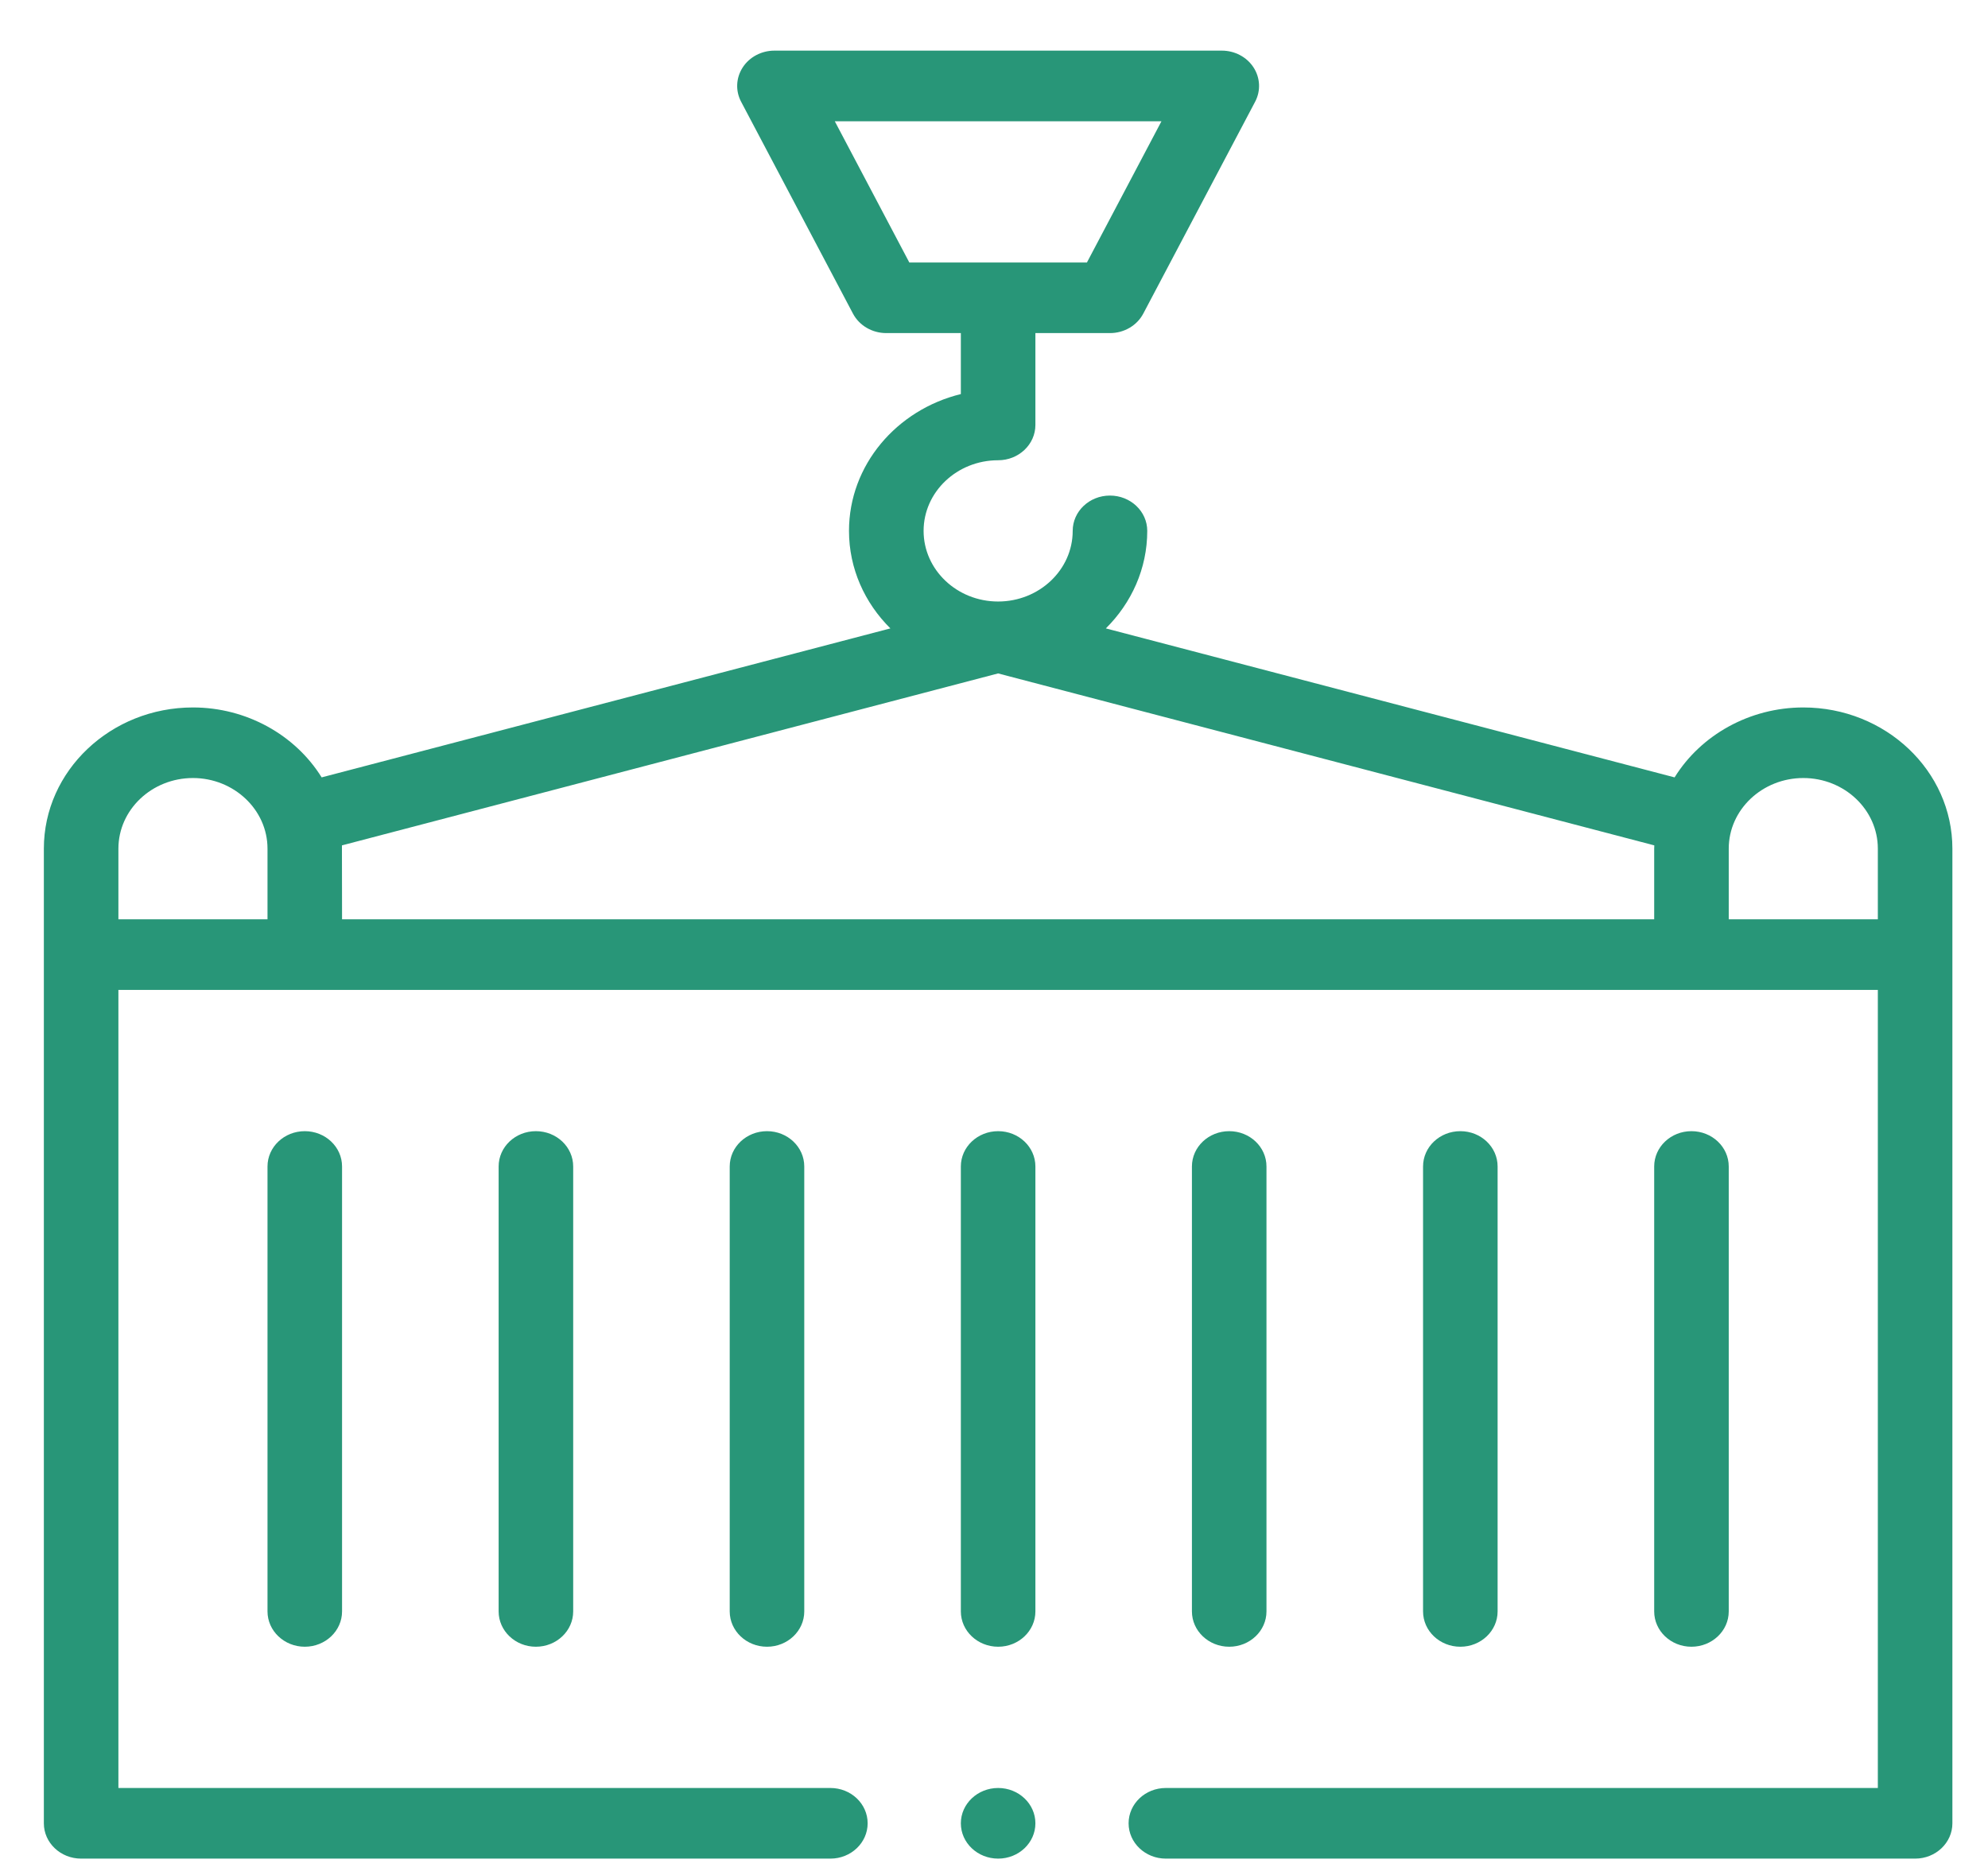 <svg width="34" height="32" viewBox="0 0 34 32" fill="none" xmlns="http://www.w3.org/2000/svg">
<path d="M30.841 12.1C29.924 12.1 29.089 12.571 28.64 13.296L18.913 10.748C19.351 10.314 19.621 9.726 19.621 9.08C19.621 8.746 19.335 8.476 18.983 8.476C18.631 8.476 18.346 8.746 18.346 9.08C18.346 9.746 17.774 10.288 17.07 10.288C16.367 10.288 15.796 9.746 15.796 9.08C15.796 8.414 16.367 7.872 17.07 7.872C17.423 7.872 17.708 7.601 17.708 7.268V5.697H18.983C19.225 5.697 19.445 5.568 19.553 5.364L21.466 1.74C21.565 1.553 21.554 1.33 21.438 1.152C21.322 0.974 21.117 0.866 20.896 0.866H13.245C13.024 0.866 12.819 0.974 12.703 1.152C12.587 1.33 12.576 1.553 12.675 1.74L14.588 5.364C14.696 5.568 14.916 5.697 15.158 5.697H16.433V6.74C15.334 7.009 14.52 7.956 14.52 9.08C14.52 9.726 14.79 10.314 15.228 10.748L5.501 13.296C5.051 12.571 4.217 12.1 3.3 12.1C1.894 12.1 0.75 13.183 0.75 14.515V31.185C0.75 31.518 1.035 31.789 1.388 31.789H14.202C14.554 31.789 14.839 31.518 14.839 31.185C14.839 30.851 14.554 30.581 14.202 30.581H2.025V16.931H32.116V30.581H19.939C19.587 30.581 19.302 30.851 19.302 31.185C19.302 31.518 19.587 31.789 19.939 31.789H32.754C33.106 31.789 33.391 31.518 33.391 31.185C33.391 30.526 33.391 15.298 33.391 14.515C33.391 13.183 32.247 12.1 30.841 12.1ZM15.552 4.49L14.277 2.074H19.864L18.589 4.49H15.552ZM4.575 15.723H2.025V14.515C2.025 13.849 2.597 13.307 3.3 13.307C3.997 13.307 4.575 13.846 4.575 14.515V15.723ZM28.291 14.515V15.723H5.85C5.85 15.723 5.849 14.478 5.848 14.459L17.07 11.518L28.293 14.459C28.293 14.478 28.291 14.496 28.291 14.515ZM32.116 15.723H29.566V14.515C29.566 13.846 30.142 13.307 30.841 13.307C31.544 13.307 32.116 13.849 32.116 14.515V15.723Z" fill="#289678"/>
<path d="M8.528 19.951V27.561C8.528 27.894 8.813 28.165 9.165 28.165C9.518 28.165 9.803 27.894 9.803 27.561V19.951C9.803 19.617 9.518 19.347 9.165 19.347C8.813 19.347 8.528 19.617 8.528 19.951Z" fill="#289678"/>
<path d="M4.575 19.951V27.561C4.575 27.894 4.861 28.165 5.213 28.165C5.565 28.165 5.85 27.894 5.85 27.561V19.951C5.85 19.617 5.565 19.347 5.213 19.347C4.861 19.347 4.575 19.617 4.575 19.951Z" fill="#289678"/>
<path d="M29.566 27.561V19.951C29.566 19.617 29.28 19.347 28.928 19.347C28.576 19.347 28.291 19.617 28.291 19.951V27.561C28.291 27.894 28.576 28.165 28.928 28.165C29.28 28.165 29.566 27.894 29.566 27.561Z" fill="#289678"/>
<path d="M25.613 27.561V19.951C25.613 19.617 25.328 19.347 24.976 19.347C24.623 19.347 24.338 19.617 24.338 19.951V27.561C24.338 27.894 24.623 28.165 24.976 28.165C25.328 28.165 25.613 27.894 25.613 27.561Z" fill="#289678"/>
<path d="M21.66 27.561V19.951C21.66 19.617 21.375 19.347 21.023 19.347C20.671 19.347 20.385 19.617 20.385 19.951V27.561C20.385 27.894 20.671 28.165 21.023 28.165C21.375 28.165 21.66 27.894 21.66 27.561Z" fill="#289678"/>
<path d="M17.071 19.347C16.719 19.347 16.433 19.617 16.433 19.951V27.561C16.433 27.894 16.719 28.165 17.071 28.165C17.423 28.165 17.708 27.894 17.708 27.561V19.951C17.708 19.617 17.423 19.347 17.071 19.347Z" fill="#289678"/>
<path d="M12.48 19.951V27.561C12.48 27.894 12.766 28.165 13.118 28.165C13.47 28.165 13.755 27.894 13.755 27.561V19.951C13.755 19.617 13.47 19.347 13.118 19.347C12.766 19.347 12.48 19.617 12.48 19.951Z" fill="#289678"/>
<path d="M17.071 31.789C17.423 31.789 17.708 31.519 17.708 31.185C17.708 30.852 17.423 30.581 17.071 30.581C16.719 30.581 16.433 30.852 16.433 31.185C16.433 31.519 16.719 31.789 17.071 31.789Z" fill="#289678"/>
</svg>

